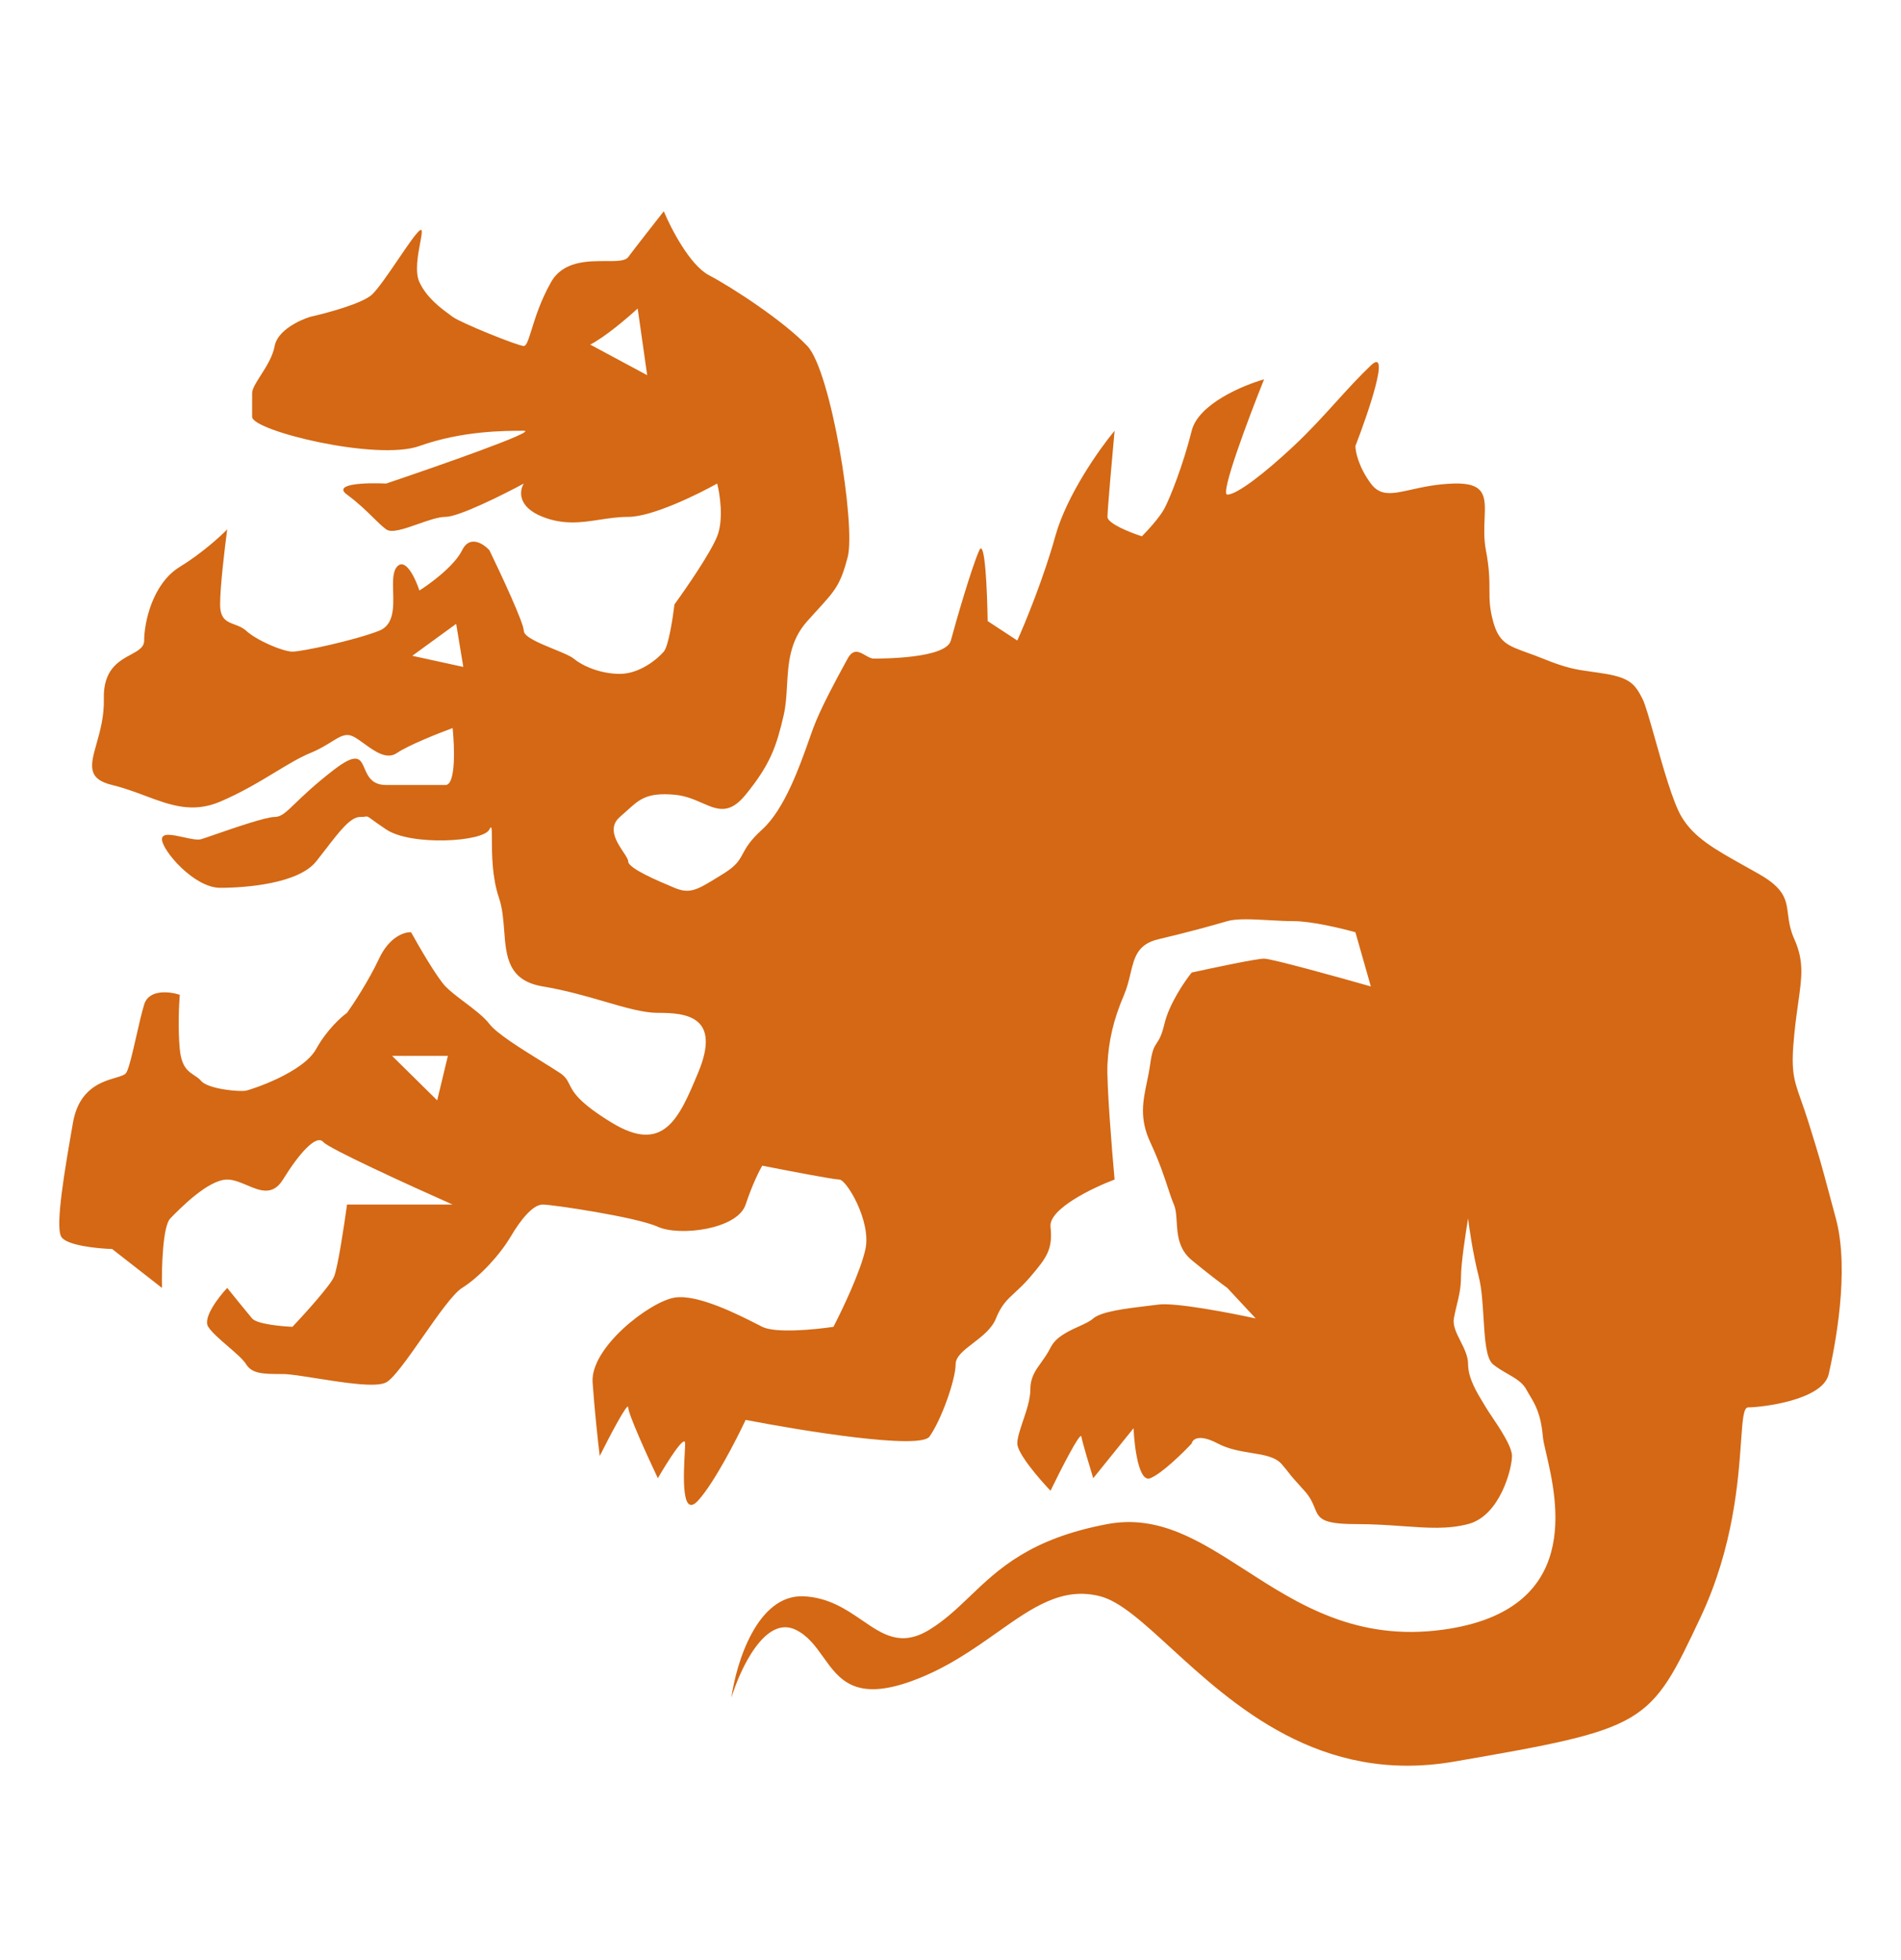 <svg width="98" height="101" viewBox="0 0 98 101" fill="none" xmlns="http://www.w3.org/2000/svg">
<g id="hydra">
<path id="hydra_2" fill-rule="evenodd" clip-rule="evenodd" d="M29.353 55.887C29.243 55.666 29.155 55.487 28.837 55.281C28.575 55.11 28.262 54.916 27.93 54.71C26.863 54.048 25.602 53.266 25.229 52.774C24.95 52.407 24.433 52.017 23.939 51.644C23.564 51.361 23.203 51.088 22.966 50.841C22.526 50.383 21.6 48.789 21.192 48.049C20.866 48.025 20.079 48.264 19.541 49.409C19.003 50.555 18.216 51.748 17.89 52.202C17.584 52.416 16.838 53.09 16.3 54.063C15.627 55.281 12.998 56.14 12.692 56.211C12.386 56.283 10.735 56.14 10.368 55.71C10.264 55.589 10.141 55.507 10.015 55.424C9.694 55.212 9.355 54.988 9.267 54.063C9.169 53.032 9.226 51.772 9.267 51.271C8.757 51.104 7.677 50.97 7.432 51.772C7.304 52.194 7.164 52.805 7.028 53.404C6.84 54.23 6.657 55.032 6.515 55.281C6.446 55.402 6.231 55.466 5.948 55.55C5.228 55.765 4.07 56.111 3.763 57.858C3.335 60.293 2.846 63.157 3.151 63.73C3.396 64.188 5.007 64.35 5.781 64.374L8.35 66.379C8.329 65.353 8.387 63.2 8.778 62.799C9.267 62.297 10.735 60.794 11.713 60.794C12.042 60.794 12.384 60.939 12.724 61.083C13.396 61.369 14.06 61.65 14.588 60.794C15.383 59.505 16.3 58.431 16.667 58.861C16.961 59.204 21.233 61.152 23.333 62.083H17.89C17.747 63.133 17.413 65.348 17.218 65.806C17.022 66.264 15.709 67.715 15.077 68.384C14.486 68.36 13.242 68.24 12.998 67.954C12.753 67.668 12.04 66.785 11.713 66.379C11.265 66.856 10.441 67.925 10.735 68.384C10.922 68.676 11.347 69.042 11.76 69.397C12.156 69.739 12.542 70.071 12.692 70.317C12.998 70.818 13.609 70.818 14.588 70.818C14.927 70.818 15.573 70.921 16.306 71.038C17.692 71.258 19.389 71.529 19.909 71.248C20.302 71.035 21.039 69.982 21.795 68.903C22.567 67.799 23.359 66.668 23.823 66.379C24.74 65.806 25.779 64.66 26.33 63.73C26.88 62.799 27.492 62.083 27.981 62.083C28.47 62.083 32.813 62.727 33.913 63.228C35.014 63.73 38.011 63.372 38.439 62.083C38.782 61.052 39.153 60.317 39.295 60.078C40.498 60.317 42.977 60.794 43.27 60.794C43.637 60.794 44.922 62.942 44.616 64.374C44.371 65.52 43.413 67.525 42.965 68.384C42.027 68.527 39.98 68.727 39.295 68.384C39.261 68.366 39.223 68.347 39.184 68.327L39.066 68.267C38.07 67.76 35.953 66.682 34.77 66.88C33.485 67.095 30.427 69.458 30.55 71.248C30.648 72.68 30.835 74.374 30.917 75.043C31.406 74.064 32.385 72.193 32.385 72.537C32.385 72.88 33.404 75.114 33.913 76.188C34.382 75.377 35.32 73.883 35.32 74.398C35.32 74.5 35.311 74.671 35.3 74.883C35.239 76.013 35.117 78.299 35.993 77.334C36.824 76.417 37.97 74.183 38.439 73.181C41.395 73.754 47.429 74.728 47.918 74.04C48.53 73.181 49.264 71.105 49.264 70.317C49.264 69.918 49.688 69.592 50.162 69.228C50.623 68.874 51.132 68.484 51.343 67.954C51.618 67.265 51.917 66.989 52.323 66.615C52.55 66.405 52.809 66.166 53.117 65.806C53.973 64.804 54.279 64.374 54.156 63.228C54.058 62.312 56.317 61.224 57.459 60.794C57.316 59.219 57.043 55.825 57.092 54.851C57.153 53.634 57.398 52.56 57.948 51.271C58.108 50.895 58.196 50.525 58.278 50.181C58.476 49.345 58.639 48.66 59.722 48.407C61.251 48.049 62.535 47.691 63.269 47.476C63.757 47.333 64.596 47.38 65.445 47.428C65.873 47.452 66.304 47.476 66.693 47.476C67.623 47.476 69.201 47.858 69.874 48.049L70.669 50.841C68.997 50.364 65.556 49.409 65.165 49.409C64.773 49.409 62.514 49.887 61.434 50.125C61.067 50.579 60.272 51.743 60.027 52.774C59.885 53.375 59.756 53.572 59.64 53.748C59.507 53.949 59.391 54.125 59.294 54.851C59.25 55.171 59.187 55.475 59.125 55.773C58.922 56.744 58.732 57.656 59.294 58.861C59.761 59.864 60.005 60.605 60.2 61.197C60.311 61.534 60.406 61.823 60.517 62.083C60.62 62.326 60.64 62.636 60.66 62.972C60.701 63.625 60.748 64.379 61.434 64.947C62.266 65.634 63.004 66.188 63.269 66.379L64.736 67.954C63.432 67.668 60.602 67.123 59.722 67.238C59.552 67.26 59.367 67.282 59.172 67.305C58.105 67.432 56.772 67.591 56.358 67.954C56.183 68.108 55.906 68.234 55.602 68.372C55.059 68.62 54.431 68.906 54.156 69.458C54.008 69.756 53.837 69.993 53.678 70.216C53.377 70.634 53.117 70.998 53.117 71.606C53.117 72.114 52.916 72.707 52.734 73.246C52.583 73.695 52.444 74.106 52.444 74.398C52.444 74.914 53.586 76.236 54.156 76.833C54.666 75.782 55.697 73.754 55.746 74.04C55.795 74.327 56.175 75.592 56.358 76.188L58.437 73.611C58.478 74.565 58.706 76.417 59.294 76.188C59.881 75.959 60.965 74.899 61.434 74.398C61.475 74.183 61.801 73.883 62.779 74.398C63.342 74.694 63.955 74.794 64.514 74.885C65.171 74.991 65.751 75.085 66.082 75.472C66.32 75.751 66.4 75.856 66.467 75.943C66.573 76.081 66.646 76.176 67.244 76.833C67.552 77.171 67.672 77.466 67.772 77.712C67.99 78.248 68.113 78.551 69.874 78.551C70.815 78.551 71.624 78.609 72.354 78.661C73.615 78.751 74.637 78.823 75.683 78.551C77.335 78.121 77.946 75.687 77.946 75.043C77.946 74.554 77.314 73.613 76.901 72.999C76.769 72.803 76.66 72.641 76.601 72.537C76.562 72.468 76.511 72.386 76.455 72.294C76.158 71.81 75.683 71.038 75.683 70.317C75.683 69.899 75.481 69.498 75.287 69.114C75.082 68.709 74.887 68.322 74.95 67.954C74.99 67.715 75.045 67.493 75.099 67.27C75.208 66.824 75.317 66.379 75.317 65.806C75.317 65.119 75.561 63.515 75.683 62.799C75.745 63.324 75.94 64.66 76.234 65.806C76.384 66.392 76.432 67.171 76.478 67.92C76.544 69.001 76.607 70.021 76.968 70.317C77.2 70.507 77.459 70.656 77.707 70.799C78.113 71.033 78.491 71.251 78.68 71.606C78.737 71.713 78.799 71.814 78.861 71.919C79.135 72.374 79.437 72.875 79.536 74.04C79.553 74.234 79.623 74.537 79.712 74.918C80.278 77.355 81.591 83.002 74.399 83.993C69.921 84.61 66.914 82.673 64.195 80.921C61.864 79.42 59.745 78.055 57.092 78.551C53.117 79.294 51.481 80.858 50.001 82.273C49.34 82.905 48.711 83.507 47.918 83.993C46.456 84.889 45.529 84.255 44.449 83.515C43.631 82.956 42.726 82.336 41.436 82.274C39.038 82.16 37.95 85.711 37.705 87.501C38.154 86.021 39.442 83.248 41.008 83.993C41.648 84.297 42.046 84.855 42.444 85.412C43.262 86.558 44.079 87.702 47.001 86.642C48.764 86.002 50.154 85.02 51.405 84.137C53.233 82.845 54.764 81.764 56.725 82.274C57.745 82.54 58.922 83.617 60.355 84.93C63.565 87.868 68.059 91.983 74.95 90.795C84.918 89.076 85.04 88.933 87.67 83.348C89.368 79.742 89.613 76.285 89.754 74.288C89.832 73.193 89.878 72.537 90.117 72.537C90.789 72.537 93.969 72.179 94.275 70.818C94.581 69.458 95.376 65.52 94.642 62.799C94.52 62.346 94.418 61.966 94.33 61.638C93.89 59.996 93.796 59.648 93.236 57.858C93.09 57.393 92.961 57.028 92.852 56.718L92.851 56.716C92.456 55.596 92.31 55.182 92.502 53.276C92.563 52.665 92.636 52.149 92.7 51.695C92.892 50.339 93.005 49.533 92.502 48.407C92.275 47.901 92.222 47.485 92.174 47.111C92.08 46.373 92.007 45.802 90.667 45.041C90.421 44.902 90.186 44.771 89.963 44.646C88.358 43.747 87.336 43.175 86.692 42.106C86.247 41.368 85.735 39.552 85.319 38.076C85.048 37.117 84.818 36.302 84.674 36.02C84.307 35.304 84.062 34.946 82.778 34.731C82.489 34.683 82.246 34.649 82.025 34.618C81.266 34.512 80.769 34.443 79.536 33.943C79.23 33.819 78.961 33.722 78.722 33.636C77.72 33.273 77.264 33.109 76.968 32.01C76.784 31.33 76.784 30.9 76.784 30.399C76.784 29.898 76.784 29.325 76.601 28.358C76.49 27.773 76.513 27.221 76.534 26.737C76.581 25.622 76.613 24.872 74.95 24.922C74.05 24.948 73.333 25.108 72.746 25.238C71.778 25.454 71.164 25.59 70.669 24.922C70.033 24.062 69.874 23.275 69.874 22.988C70.567 21.198 71.696 17.861 70.669 18.835C70.066 19.407 69.49 20.041 68.89 20.702C68.213 21.448 67.504 22.229 66.693 22.988C65.165 24.42 63.758 25.494 63.269 25.494C62.877 25.494 64.37 21.532 65.165 19.551C64.064 19.862 61.776 20.826 61.434 22.201C61.006 23.919 60.333 25.637 60.027 26.21C59.783 26.669 59.151 27.356 58.865 27.642C58.274 27.451 57.092 26.984 57.092 26.64C57.092 26.296 57.336 23.537 57.459 22.201C56.684 23.131 54.988 25.523 54.401 27.642C53.814 29.762 52.852 32.105 52.444 33.012L50.915 32.01C50.895 30.53 50.78 27.728 50.487 28.358C50.12 29.146 49.264 32.082 49.019 33.012C48.775 33.943 45.472 33.943 45.044 33.943C44.903 33.943 44.756 33.858 44.607 33.772C44.301 33.596 43.986 33.414 43.699 33.943L43.577 34.165C43.116 35.011 42.316 36.477 41.925 37.523C41.864 37.686 41.795 37.882 41.717 38.104C41.244 39.447 40.45 41.706 39.295 42.75C38.66 43.325 38.461 43.692 38.293 44.002C38.105 44.35 37.955 44.626 37.277 45.041C37.195 45.092 37.117 45.14 37.042 45.186C35.944 45.863 35.571 46.093 34.77 45.758C33.913 45.4 32.385 44.755 32.385 44.397C32.385 44.294 32.272 44.124 32.135 43.917C31.796 43.407 31.304 42.666 31.956 42.106C32.089 41.992 32.208 41.884 32.319 41.783C32.974 41.187 33.357 40.838 34.77 40.96C35.335 41.009 35.792 41.209 36.201 41.388C36.987 41.731 37.594 41.996 38.439 40.96C39.723 39.385 40.029 38.454 40.396 36.879C40.513 36.376 40.543 35.851 40.573 35.32C40.638 34.19 40.703 33.033 41.619 32.01C41.807 31.8 41.975 31.616 42.126 31.451C43.053 30.437 43.33 30.133 43.699 28.716C44.127 27.07 42.842 19.122 41.619 17.833C40.396 16.544 37.766 14.826 36.543 14.181C35.565 13.666 34.586 11.771 34.219 10.888C33.75 11.484 32.727 12.792 32.385 13.251C32.228 13.46 31.784 13.459 31.237 13.457C30.289 13.454 29.029 13.45 28.409 14.539C27.875 15.478 27.596 16.374 27.403 16.994C27.242 17.509 27.141 17.833 27.003 17.833C26.697 17.833 23.701 16.616 23.333 16.329C23.282 16.289 23.219 16.243 23.149 16.192C22.718 15.875 21.989 15.339 21.621 14.539C21.379 14.014 21.546 13.126 21.661 12.514C21.75 12.041 21.808 11.734 21.621 11.89C21.416 12.061 20.989 12.689 20.532 13.36C20.031 14.096 19.494 14.884 19.175 15.184C18.685 15.642 16.851 16.138 15.994 16.329C15.444 16.496 14.306 17.031 14.16 17.833C14.06 18.379 13.724 18.903 13.439 19.349C13.201 19.721 12.998 20.039 12.998 20.267V21.485C12.998 22.201 19.419 23.776 21.621 22.988C23.823 22.201 26.024 22.201 27.003 22.201C27.785 22.201 22.599 24.015 19.909 24.922C18.909 24.874 17.107 24.921 17.89 25.494C18.463 25.914 18.89 26.333 19.243 26.681C19.493 26.927 19.706 27.136 19.909 27.284C20.187 27.488 20.863 27.25 21.552 27.008C22.071 26.825 22.598 26.64 22.966 26.64C23.651 26.64 25.943 25.494 27.003 24.922C26.778 25.279 26.66 26.124 27.981 26.64C29.074 27.067 29.98 26.928 30.911 26.786C31.386 26.713 31.868 26.64 32.385 26.64C33.608 26.64 35.952 25.494 36.971 24.922C37.114 25.47 37.314 26.783 36.971 27.642C36.629 28.502 35.361 30.339 34.77 31.151C34.688 31.843 34.464 33.299 34.219 33.585C33.913 33.943 32.996 34.731 31.956 34.731C30.917 34.731 29.999 34.301 29.571 33.943C29.41 33.809 29.006 33.643 28.565 33.463C27.835 33.164 27.003 32.824 27.003 32.511C27.003 32.11 25.82 29.576 25.229 28.358C24.923 28.024 24.214 27.556 23.823 28.358C23.431 29.16 22.192 30.077 21.621 30.435C21.417 29.814 20.899 28.702 20.459 29.218C20.24 29.474 20.253 29.969 20.268 30.504C20.29 31.311 20.314 32.21 19.541 32.511C18.257 33.012 15.566 33.585 15.077 33.585C14.588 33.585 13.242 33.013 12.692 32.511C12.506 32.342 12.293 32.263 12.092 32.188C11.696 32.04 11.347 31.91 11.347 31.151C11.347 30.234 11.591 28.191 11.713 27.284C11.367 27.642 10.392 28.53 9.267 29.218C7.861 30.077 7.432 32.082 7.432 33.012C7.432 33.367 7.123 33.534 6.742 33.74C6.122 34.075 5.315 34.512 5.353 36.02C5.376 36.914 5.159 37.682 4.979 38.321C4.668 39.423 4.465 40.142 5.781 40.459C6.39 40.606 6.946 40.814 7.48 41.013C8.767 41.495 9.919 41.926 11.347 41.318C12.46 40.844 13.387 40.283 14.2 39.791C14.861 39.391 15.446 39.037 15.994 38.812C16.464 38.62 16.808 38.406 17.088 38.232C17.536 37.953 17.82 37.777 18.196 37.953C18.368 38.034 18.565 38.177 18.774 38.329C19.31 38.719 19.932 39.172 20.459 38.812C21.046 38.411 22.62 37.786 23.333 37.523C23.435 38.502 23.504 40.459 22.966 40.459H19.909C19.161 40.459 18.961 39.995 18.795 39.609C18.581 39.111 18.423 38.744 17.218 39.671C16.242 40.422 15.647 40.995 15.231 41.395C14.735 41.873 14.492 42.106 14.16 42.106C13.706 42.106 12.109 42.657 11.114 43.001C10.768 43.12 10.494 43.215 10.368 43.252C10.173 43.309 9.813 43.229 9.451 43.149C8.903 43.029 8.35 42.907 8.35 43.252C8.35 43.824 10.001 45.758 11.347 45.758C12.692 45.758 15.382 45.543 16.3 44.397C16.479 44.174 16.651 43.951 16.816 43.736C17.499 42.849 18.071 42.106 18.563 42.106C18.697 42.106 18.775 42.096 18.829 42.089C18.868 42.083 18.895 42.08 18.921 42.083C18.974 42.091 19.023 42.127 19.174 42.237C19.311 42.337 19.53 42.497 19.909 42.75C21.192 43.609 24.922 43.395 25.229 42.75C25.356 42.483 25.356 42.734 25.357 43.248C25.359 43.971 25.361 45.212 25.718 46.259C25.903 46.8 25.948 47.392 25.992 47.969C26.094 49.3 26.189 50.541 27.981 50.841C29.184 51.042 30.254 51.354 31.195 51.628C32.263 51.939 33.166 52.202 33.913 52.202C35.32 52.202 37.216 52.345 35.993 55.281C35.014 57.629 34.219 59.505 31.528 57.858C29.807 56.805 29.547 56.279 29.353 55.887ZM20.214 54.421H23.089L22.538 56.713L20.214 54.421ZM23.517 32.153L21.254 33.8L23.884 34.373L23.517 32.153ZM30.427 17.761C31.21 17.36 32.384 16.353 32.874 15.9L33.363 19.337L30.427 17.761Z" fill="#D46814"/>
</g>
</svg>
